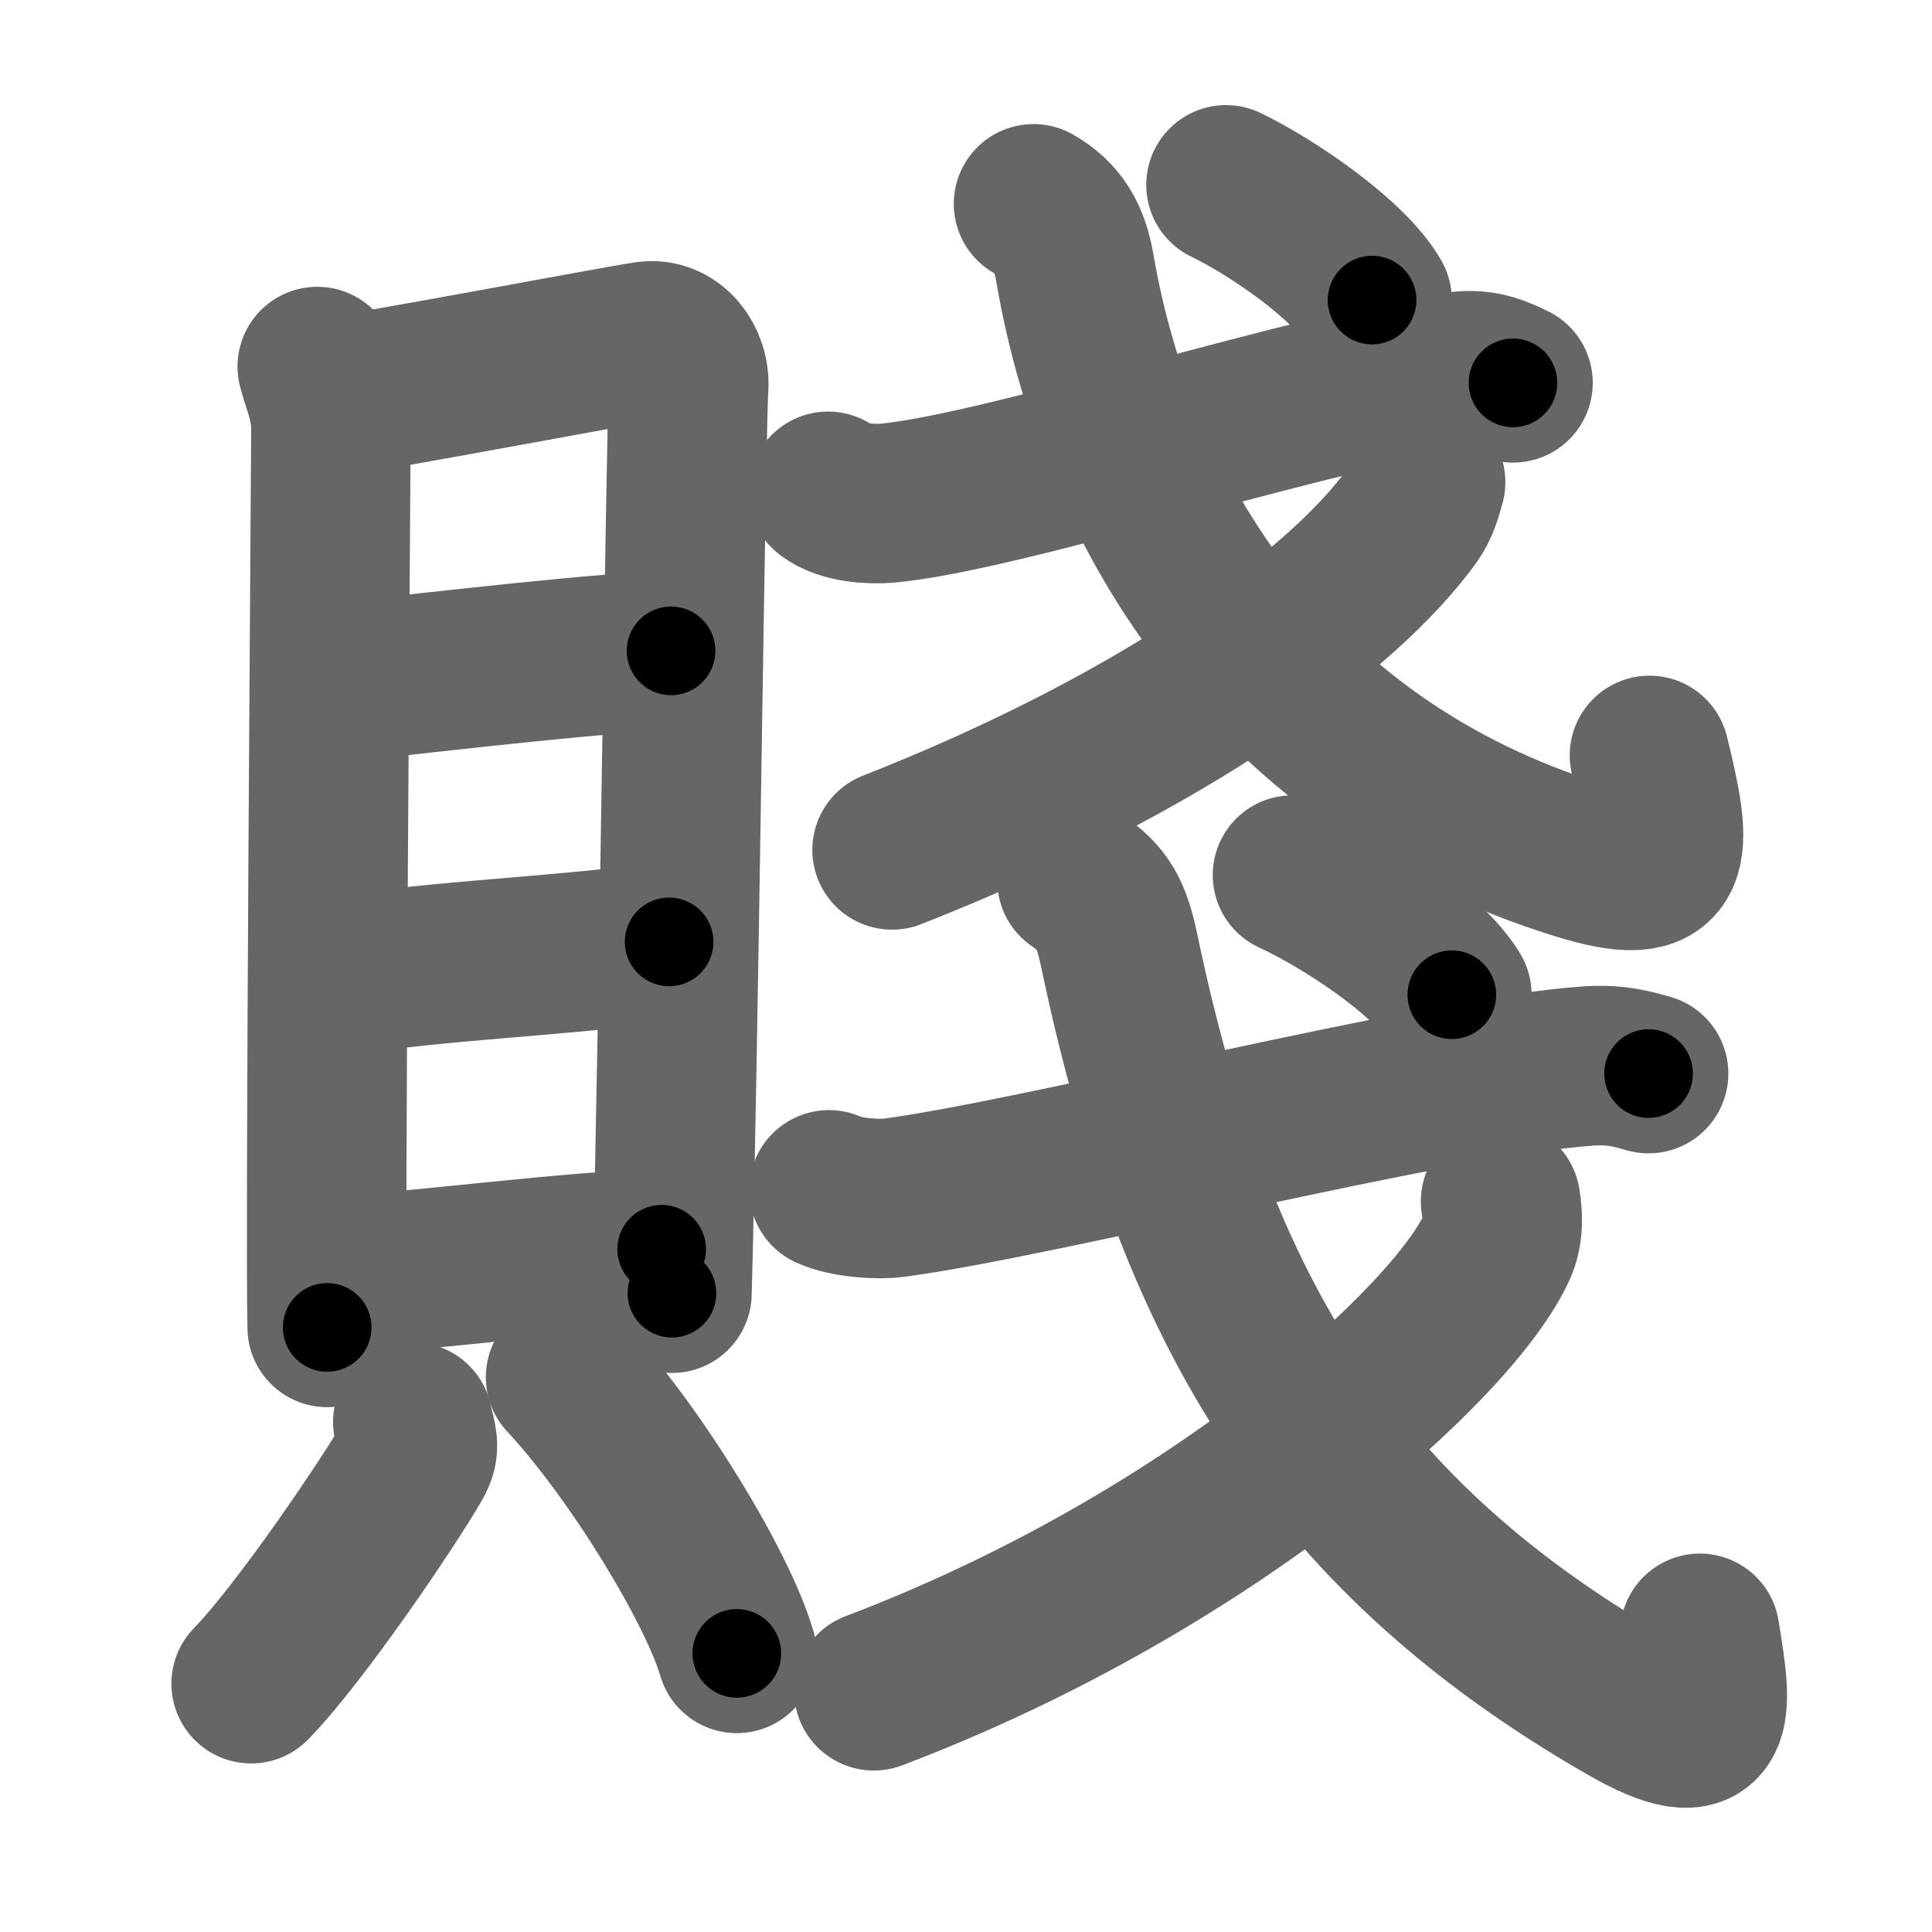 <svg xmlns="http://www.w3.org/2000/svg" width="109" height="109" viewBox="0 0 109 109" id="8ce4"><g fill="none" stroke="#666" stroke-width="9" stroke-linecap="round" stroke-linejoin="round"><g><g><g><path d="M17.9,20.68c0.31,1.17,0.77,2.04,0.77,3.6c0,1.56-0.34,45.47-0.21,50.61" /><path d="M19.19,22.31c1.82-0.2,15.66-2.82,17.31-3.06c1.38-0.2,2.47,1.14,2.35,2.66c-0.15,1.92-0.59,38.78-0.94,51.05" /><path d="M19.16,38.51c5.7-0.65,15.79-1.79,18.7-1.79" /><path d="M18.81,55.09c6.94-0.99,11.32-1.02,18.94-1.95" /><path d="M18.78,71.93c3.61,0,13.87-1.45,18.55-1.45" /></g><g><path d="M23.29,80.23c0.23,1.09,0.45,1.38,0,2.17c-1.37,2.39-6.37,9.77-9.12,12.59" /><path d="M31.91,77.7c3.94,4.23,8.59,11.88,9.66,15.58" /></g></g><g><g><g><path d="M46.72,27.72c0.86,0.67,2.44,0.74,3.31,0.67c6.72-0.61,24.54-6.53,32.31-7.44c1.43-0.17,2.3,0.32,3.02,0.65" /><path d="M58.31,11.5c1.39,0.79,2.04,1.92,2.33,3.62c2.44,14.22,11.33,28.09,28.41,33.4c5.48,1.7,5.39-0.29,4.01-5.9" /></g><g><path d="M80.43,27.2c-0.18,0.65-0.36,1.32-0.79,1.92c-3.74,5.2-13.67,12.68-29.31,18.83" /></g><g><g><path d="M69.17,10.43c2.69,1.3,6.98,4.27,8.24,6.5" /></g></g></g><g><g><path d="M46.77,67.13c0.96,0.44,2.73,0.57,3.69,0.44c8.42-1.12,30.51-6.83,39.18-7.43c1.6-0.11,2.57,0.21,3.37,0.43" /><path d="M60.76,49.67c1.45,1.01,1.93,1.81,2.38,3.94c4.12,19.64,11.37,32.64,28.6,42.57c5.28,3.04,4.89,0.43,4.16-4.03" /></g><g><path d="M84.66,67.78c0.1,0.64,0.21,1.64-0.2,2.56c-2.43,5.39-16.07,17.81-35.16,25.05" /></g><g><g><path d="M72.92,49.37c2.93,1.35,7.62,4.44,8.99,6.75" /></g></g></g></g></g></g><g fill="none" stroke="#000" stroke-width="5" stroke-linecap="round" stroke-linejoin="round"><g><g><g><path d="M17.9,20.68c0.31,1.17,0.77,2.04,0.77,3.6c0,1.56-0.34,45.47-0.21,50.61" stroke-dasharray="54.311" stroke-dashoffset="54.311"><animate attributeName="stroke-dashoffset" values="54.311;54.311;0" dur="0.543s" fill="freeze" begin="0s;8ce4.click" /></path><path d="M19.19,22.31c1.82-0.2,15.66-2.82,17.31-3.06c1.38-0.2,2.47,1.14,2.35,2.66c-0.15,1.92-0.59,38.78-0.94,51.05" stroke-dasharray="72.712" stroke-dashoffset="72.712"><animate attributeName="stroke-dashoffset" values="72.712" fill="freeze" begin="8ce4.click" /><animate attributeName="stroke-dashoffset" values="72.712;72.712;0" keyTimes="0;0.498;1" dur="1.09s" fill="freeze" begin="0s;8ce4.click" /></path><path d="M19.16,38.51c5.7-0.65,15.79-1.79,18.7-1.79" stroke-dasharray="18.791" stroke-dashoffset="18.791"><animate attributeName="stroke-dashoffset" values="18.791" fill="freeze" begin="8ce4.click" /><animate attributeName="stroke-dashoffset" values="18.791;18.791;0" keyTimes="0;0.853;1" dur="1.278s" fill="freeze" begin="0s;8ce4.click" /></path><path d="M18.81,55.09c6.94-0.99,11.32-1.02,18.94-1.95" stroke-dasharray="19.043" stroke-dashoffset="19.043"><animate attributeName="stroke-dashoffset" values="19.043" fill="freeze" begin="8ce4.click" /><animate attributeName="stroke-dashoffset" values="19.043;19.043;0" keyTimes="0;0.871;1" dur="1.468s" fill="freeze" begin="0s;8ce4.click" /></path><path d="M18.78,71.93c3.61,0,13.87-1.45,18.55-1.45" stroke-dasharray="18.613" stroke-dashoffset="18.613"><animate attributeName="stroke-dashoffset" values="18.613" fill="freeze" begin="8ce4.click" /><animate attributeName="stroke-dashoffset" values="18.613;18.613;0" keyTimes="0;0.888;1" dur="1.654s" fill="freeze" begin="0s;8ce4.click" /></path></g><g><path d="M23.29,80.23c0.23,1.09,0.45,1.38,0,2.17c-1.37,2.39-6.37,9.77-9.12,12.59" stroke-dasharray="17.818" stroke-dashoffset="17.818"><animate attributeName="stroke-dashoffset" values="17.818" fill="freeze" begin="8ce4.click" /><animate attributeName="stroke-dashoffset" values="17.818;17.818;0" keyTimes="0;0.903;1" dur="1.832s" fill="freeze" begin="0s;8ce4.click" /></path><path d="M31.91,77.7c3.94,4.23,8.59,11.88,9.66,15.58" stroke-dasharray="18.44" stroke-dashoffset="18.44"><animate attributeName="stroke-dashoffset" values="18.44" fill="freeze" begin="8ce4.click" /><animate attributeName="stroke-dashoffset" values="18.44;18.44;0" keyTimes="0;0.909;1" dur="2.016s" fill="freeze" begin="0s;8ce4.click" /></path></g></g><g><g><g><path d="M46.72,27.72c0.86,0.67,2.44,0.74,3.31,0.67c6.72-0.61,24.54-6.53,32.31-7.44c1.43-0.17,2.3,0.32,3.02,0.65" stroke-dasharray="39.765" stroke-dashoffset="39.765"><animate attributeName="stroke-dashoffset" values="39.765" fill="freeze" begin="8ce4.click" /><animate attributeName="stroke-dashoffset" values="39.765;39.765;0" keyTimes="0;0.835;1" dur="2.414s" fill="freeze" begin="0s;8ce4.click" /></path><path d="M58.31,11.5c1.39,0.79,2.04,1.92,2.33,3.62c2.44,14.22,11.33,28.09,28.41,33.4c5.48,1.7,5.39-0.29,4.01-5.9" stroke-dasharray="61.463" stroke-dashoffset="61.463"><animate attributeName="stroke-dashoffset" values="61.463" fill="freeze" begin="8ce4.click" /><animate attributeName="stroke-dashoffset" values="61.463;61.463;0" keyTimes="0;0.839;1" dur="2.876s" fill="freeze" begin="0s;8ce4.click" /></path></g><g><path d="M80.43,27.2c-0.18,0.65-0.36,1.32-0.79,1.92c-3.74,5.2-13.67,12.68-29.31,18.83" stroke-dasharray="37.301" stroke-dashoffset="37.301"><animate attributeName="stroke-dashoffset" values="37.301" fill="freeze" begin="8ce4.click" /><animate attributeName="stroke-dashoffset" values="37.301;37.301;0" keyTimes="0;0.885;1" dur="3.249s" fill="freeze" begin="0s;8ce4.click" /></path></g><g><g><path d="M69.17,10.43c2.69,1.3,6.98,4.27,8.24,6.5" stroke-dasharray="10.604" stroke-dashoffset="10.604"><animate attributeName="stroke-dashoffset" values="10.604" fill="freeze" begin="8ce4.click" /><animate attributeName="stroke-dashoffset" values="10.604;10.604;0" keyTimes="0;0.968;1" dur="3.355s" fill="freeze" begin="0s;8ce4.click" /></path></g></g></g><g><g><path d="M46.77,67.13c0.96,0.44,2.73,0.57,3.69,0.44c8.42-1.12,30.51-6.83,39.18-7.43c1.6-0.11,2.57,0.21,3.37,0.43" stroke-dasharray="47.068" stroke-dashoffset="47.068"><animate attributeName="stroke-dashoffset" values="47.068" fill="freeze" begin="8ce4.click" /><animate attributeName="stroke-dashoffset" values="47.068;47.068;0" keyTimes="0;0.877;1" dur="3.826s" fill="freeze" begin="0s;8ce4.click" /></path><path d="M60.76,49.67c1.45,1.01,1.93,1.81,2.38,3.94c4.12,19.64,11.37,32.64,28.6,42.57c5.28,3.04,4.89,0.43,4.16-4.03" stroke-dasharray="67.584" stroke-dashoffset="67.584"><animate attributeName="stroke-dashoffset" values="67.584" fill="freeze" begin="8ce4.click" /><animate attributeName="stroke-dashoffset" values="67.584;67.584;0" keyTimes="0;0.883;1" dur="4.334s" fill="freeze" begin="0s;8ce4.click" /></path></g><g><path d="M84.66,67.78c0.1,0.64,0.21,1.64-0.2,2.56c-2.43,5.39-16.07,17.81-35.16,25.05" stroke-dasharray="46.451" stroke-dashoffset="46.451"><animate attributeName="stroke-dashoffset" values="46.451" fill="freeze" begin="8ce4.click" /><animate attributeName="stroke-dashoffset" values="46.451;46.451;0" keyTimes="0;0.903;1" dur="4.799s" fill="freeze" begin="0s;8ce4.click" /></path></g><g><g><path d="M72.92,49.37c2.93,1.35,7.62,4.44,8.99,6.75" stroke-dasharray="11.356" stroke-dashoffset="11.356"><animate attributeName="stroke-dashoffset" values="11.356" fill="freeze" begin="8ce4.click" /><animate attributeName="stroke-dashoffset" values="11.356;11.356;0" keyTimes="0;0.977;1" dur="4.913s" fill="freeze" begin="0s;8ce4.click" /></path></g></g></g></g></g></g></svg>